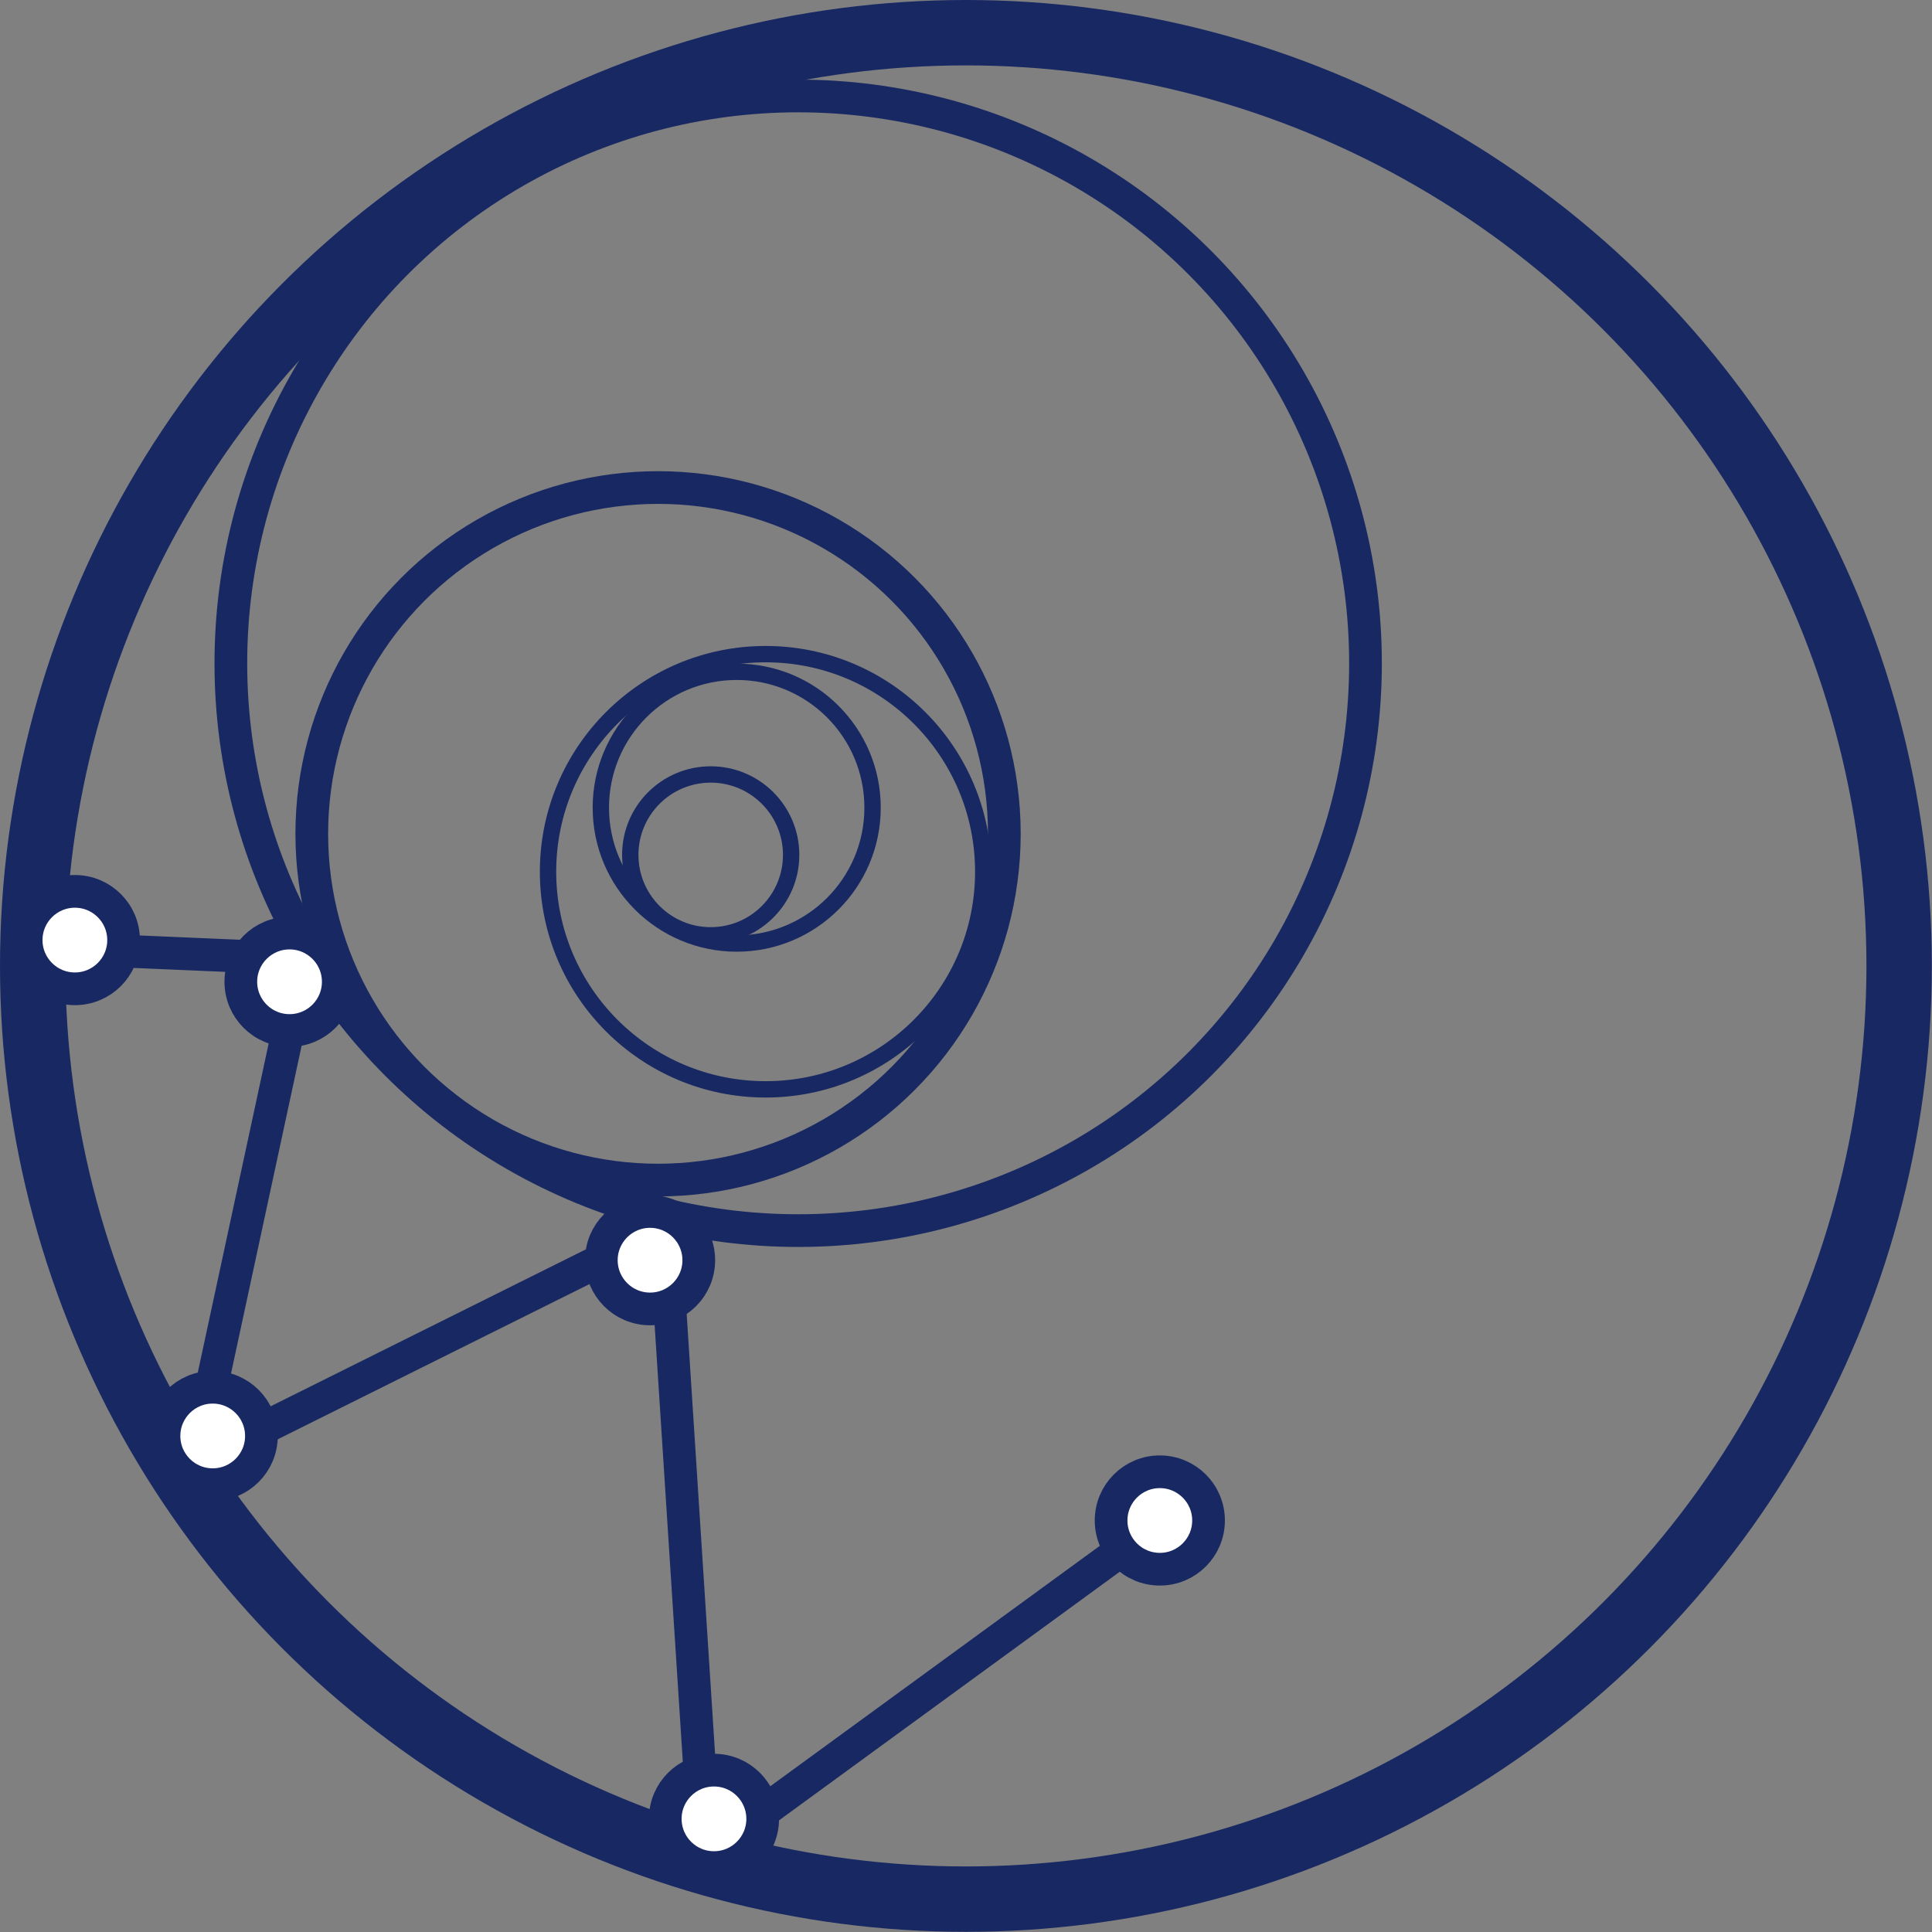 
                <svg id="Livello_1" class="box"
                style="width: 50%; box-shadow:0 0px 0px 0 rgba(0,0,0,0),0 0px 0px 0 rgba(0,0,0,0); color:#182863;"
                data-name="Livello 1" xmlns="http://www.w3.org/2000/svg" viewBox="0 0 118.17 118.17">
                <rect x="0" y="0" width="118.17" height="118.17" fill="#808080" stroke="none"/>
                <defs>
                    <style>
                        .cls-1,
                        .cls-2,
                        .cls-3 {
                            fill: none;
                        }

                        .cls-1,
                        .cls-2,
                        .cls-3,
                        .cls-4 {
                            stroke: #182863;
                            stroke-miterlimit: 10;
                        }

                        .cls-1 {
                            stroke-width: 4px;
                        }

                        .cls-2,
                        .cls-4 {
                            stroke-width: 2px;
                        }

                        .cls-4 {
                            fill: #fff;
                        }
                    </style>
                </defs>
                <circle class="cls-1" cx="59.08" cy="59.08" r="57.08" />
                <circle class="cls-2" cx="48.82" cy="40.57" r="34.7" />
                <circle class="cls-2" cx="40.25" cy="51" r="21.18" />
                <circle class="cls-3" cx="46.83" cy="53.32" r="13.31" />
                <circle class="cls-3" cx="45.06" cy="49.4" r="8.31" />
                <circle class="cls-3" cx="43.47" cy="52.29" r="4.92" />
                <polyline class="cls-2"
                    points="2.51 57.96 18.57 58.65 11.94 89.43 40.66 75.13 43.13 113.4 70.83 93.19" />
                <circle class="cls-4" cx="4.58" cy="57.5" r="2.98" />
                <circle class="cls-4" cx="13.01" cy="87.83" r="2.98" />
                <circle class="cls-4" cx="39.76" cy="77.08" r="2.98" />
                <circle class="cls-4" cx="43.67" cy="111.25" r="2.98" />
                <circle class="cls-4" cx="70.94" cy="93" r="2.98" />
                <circle class="cls-4" cx="17.71" cy="60.05" r="2.98" />
            </svg>